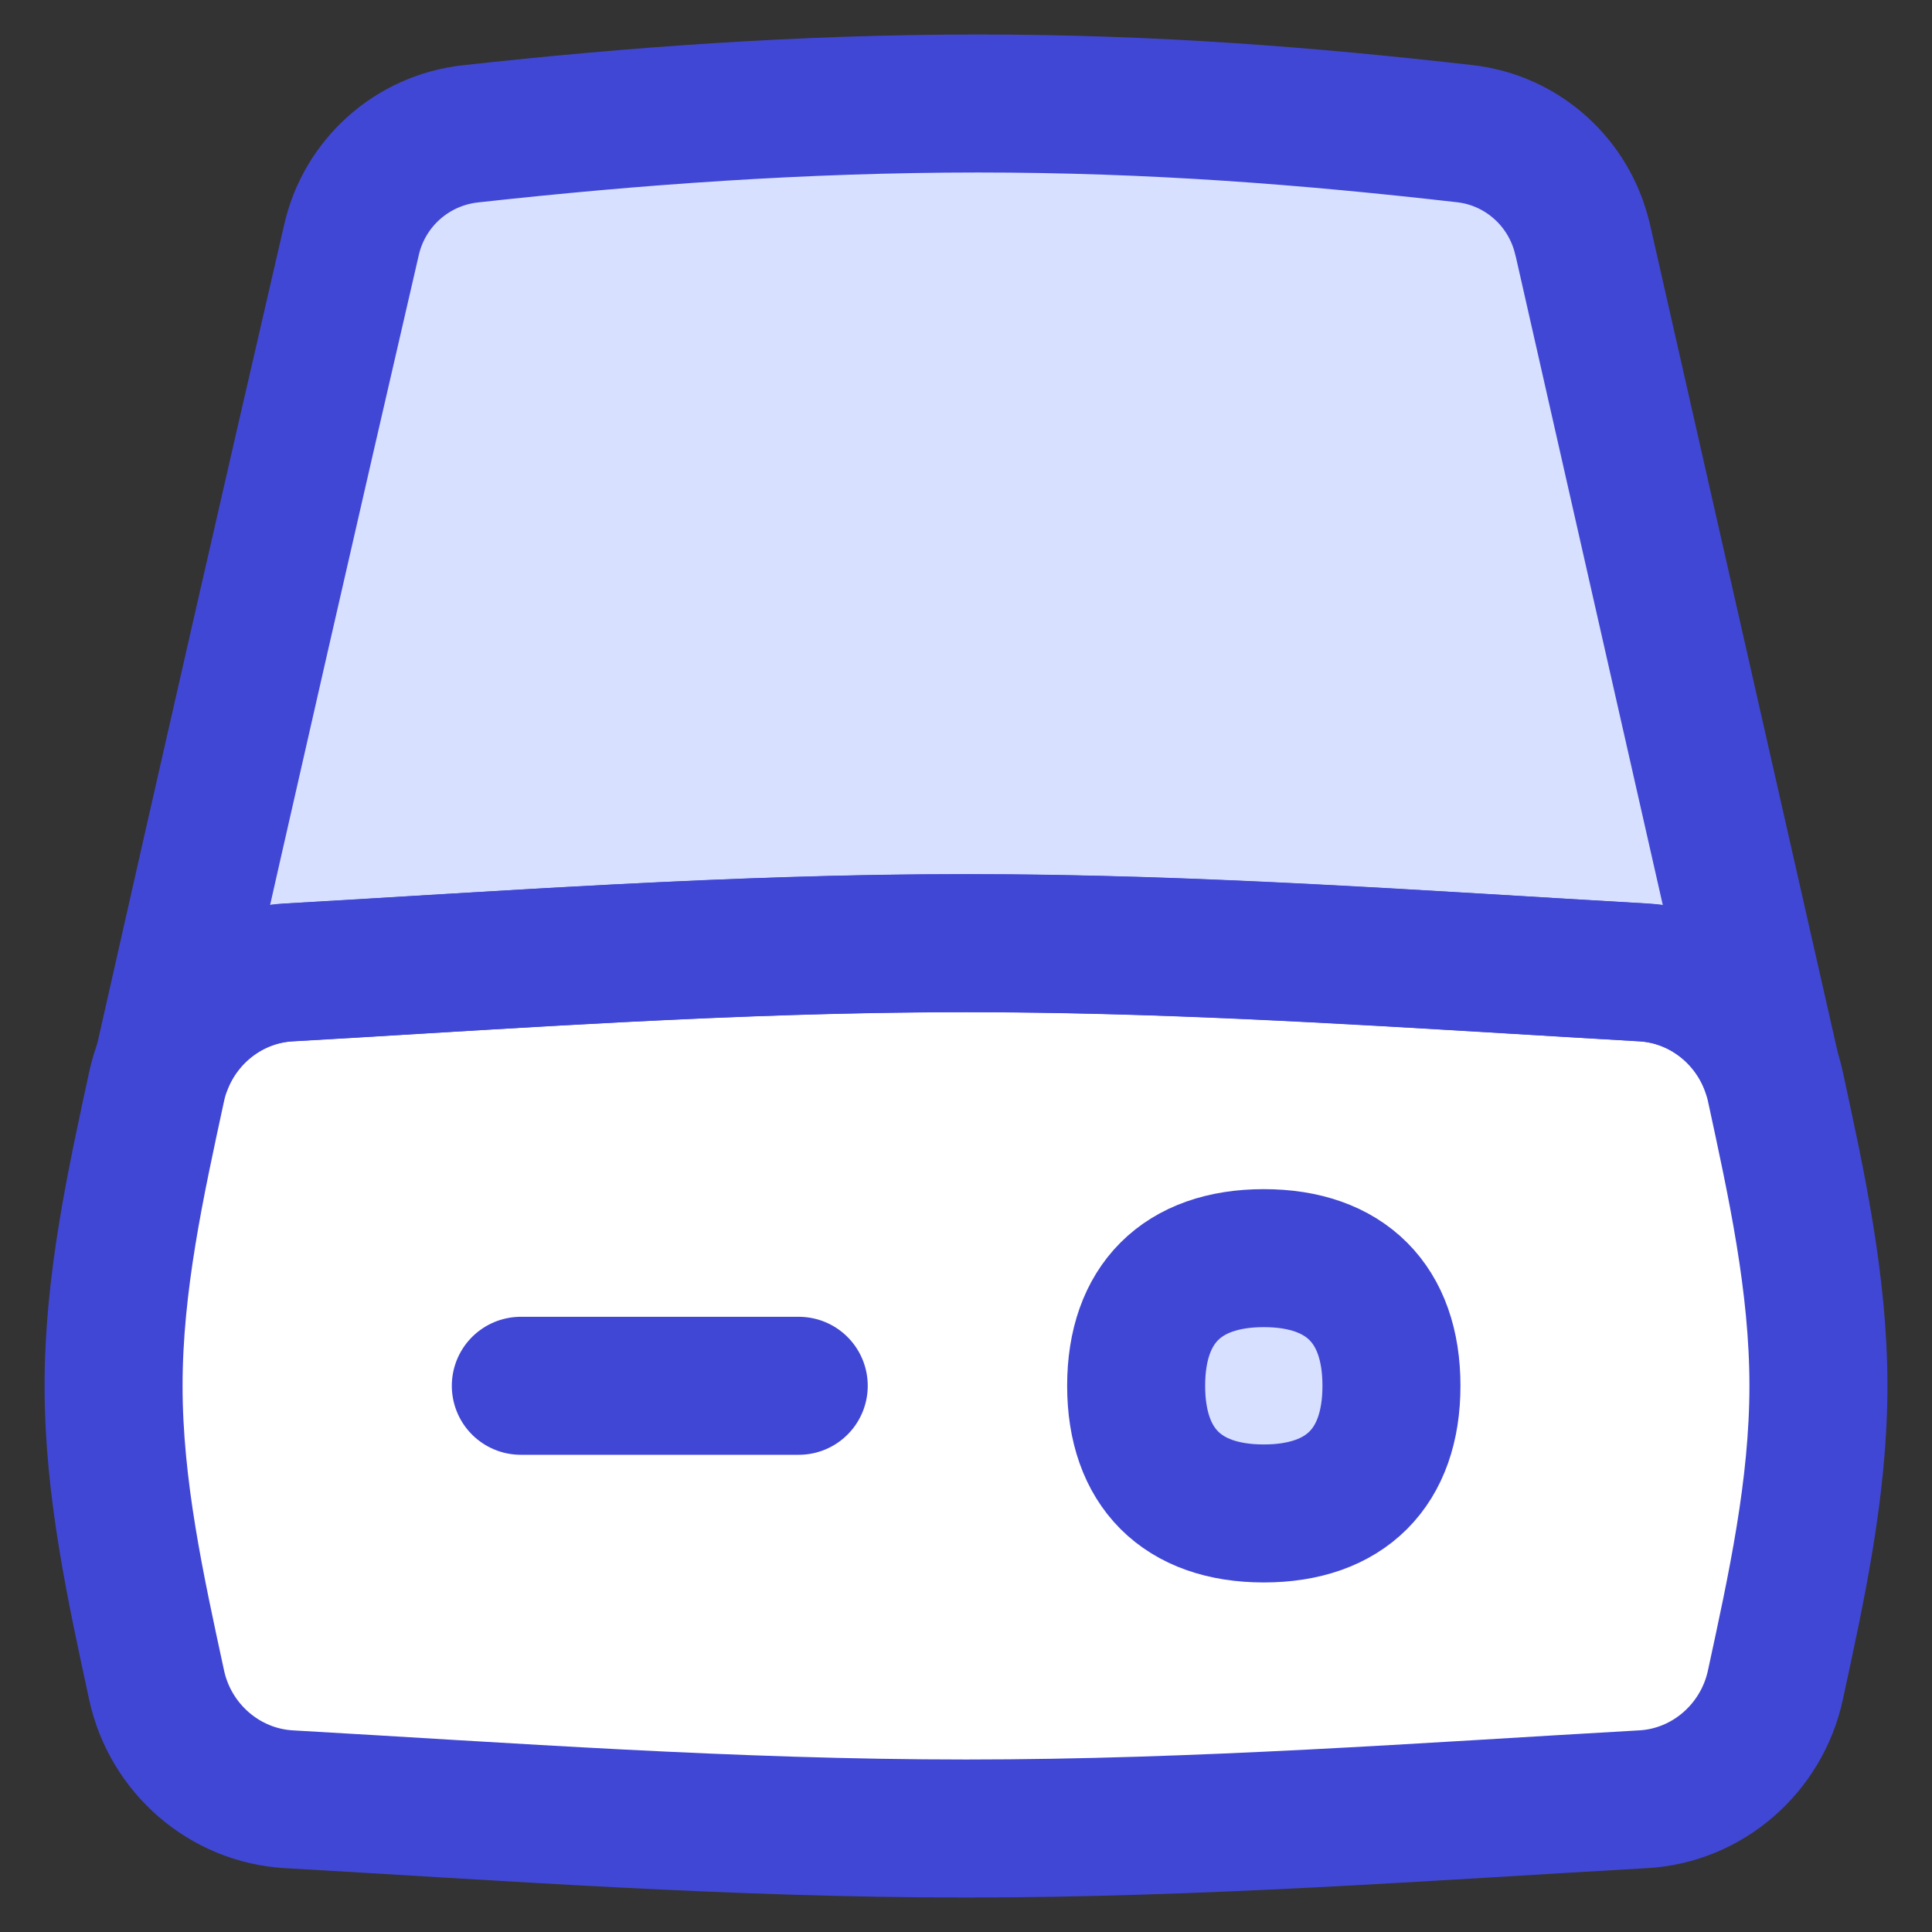 <svg xmlns="http://www.w3.org/2000/svg" fill="none" viewBox="0 0 14 14" id="Hard-Drive-1--Streamline-Flex">
  <rect x="0" y="0" width="14" height="14" fill="#333333" stroke="none"/>
  <desc>
    Hard Drive 1 Streamline Icon: https://streamlinehq.com
  </desc>
  <g id="hard-drive-1--disk-device-electronics-disc-drive-raid-storage">
    <path id="Subtract" fill="#d7e0ff" d="M11.467 1.732c-0.094 -0.408 -0.434 -0.715 -0.85 -0.763C9.477 0.839 8.355 0.75 7.087 0.75c-1.269 0 -2.501 0.09 -3.679 0.22 -0.422 0.047 -0.765 0.354 -0.86 0.764 -0.429 1.856 -0.904 3.936 -1.364 5.977 0.147 -0.374 0.499 -0.641 0.909 -0.664 0.3 -0.017 0.603 -0.035 0.909 -0.054l0 -0 0 0c1.291 -0.078 2.628 -0.158 3.998 -0.158 1.37 0 2.707 0.081 3.998 0.158l0 0 0 0c0.305 0.018 0.608 0.037 0.909 0.054 0.43 0.024 0.796 0.317 0.929 0.72l-1.368 -6.034Z" stroke-width="1"></path>
    <path id="Intersect" fill="#d7e0ff" d="M1.135 12.211c0.099 0.458 0.491 0.8 0.958 0.827 1.569 0.089 3.213 0.212 4.907 0.212s3.338 -0.123 4.907 -0.212c0.467 -0.026 0.859 -0.369 0.958 -0.827 0.151 -0.699 0.312 -1.425 0.312 -2.169 0 -0.744 -0.161 -1.47 -0.312 -2.169 -0.099 -0.458 -0.491 -0.8 -0.958 -0.827 -1.569 -0.089 -3.213 -0.212 -4.907 -0.212 -1.694 0 -3.338 0.123 -4.907 0.212 -0.467 0.026 -0.859 0.369 -0.958 0.827 -0.151 0.699 -0.312 1.425 -0.312 2.169 0 0.744 0.161 1.47 0.312 2.169Z" stroke-width="1"></path>
    <path id="Intersect_2" fill="#ffffff" d="M1.135 12.211c0.099 0.458 0.491 0.8 0.958 0.827 1.569 0.089 3.213 0.212 4.907 0.212s3.338 -0.123 4.907 -0.212c0.467 -0.026 0.859 -0.369 0.958 -0.827 0.151 -0.699 0.312 -1.425 0.312 -2.169 0 -0.744 -0.161 -1.47 -0.312 -2.169 -0.099 -0.458 -0.491 -0.8 -0.958 -0.827 -1.569 -0.089 -3.213 -0.212 -4.907 -0.212 -1.694 0 -3.338 0.123 -4.907 0.212 -0.467 0.026 -0.859 0.369 -0.958 0.827 -0.151 0.699 -0.312 1.425 -0.312 2.169 0 0.744 0.161 1.47 0.312 2.169Z" stroke-width="1"></path>
    <path id="Intersect_3" stroke="#4147d5" stroke-linecap="round" stroke-linejoin="round" d="M1.135 12.211c0.099 0.458 0.491 0.8 0.958 0.827 1.569 0.089 3.213 0.212 4.907 0.212s3.338 -0.123 4.907 -0.212c0.467 -0.026 0.859 -0.369 0.958 -0.827 0.151 -0.699 0.312 -1.425 0.312 -2.169 0 -0.744 -0.161 -1.47 -0.312 -2.169 -0.099 -0.458 -0.491 -0.8 -0.958 -0.827 -1.569 -0.089 -3.213 -0.212 -4.907 -0.212 -1.694 0 -3.338 0.123 -4.907 0.212 -0.467 0.026 -0.859 0.369 -0.958 0.827 -0.151 0.699 -0.312 1.425 -0.312 2.169 0 0.744 0.161 1.47 0.312 2.169Z" stroke-width="1"></path>
    <path id="Subtract_2" stroke="#4147d5" stroke-linecap="round" stroke-linejoin="round" d="M11.467 1.732c-0.094 -0.408 -0.434 -0.715 -0.85 -0.763C9.477 0.839 8.355 0.75 7.087 0.75c-1.269 0 -2.501 0.09 -3.679 0.22 -0.422 0.047 -0.765 0.354 -0.86 0.764 -0.429 1.856 -0.904 3.936 -1.364 5.977 0.147 -0.374 0.499 -0.641 0.909 -0.664 0.3 -0.017 0.603 -0.035 0.909 -0.054l0 -0 0 0c1.291 -0.078 2.628 -0.158 3.998 -0.158 1.37 0 2.707 0.081 3.998 0.158l0 0 0 0c0.305 0.018 0.608 0.037 0.909 0.054 0.43 0.024 0.796 0.317 0.929 0.72l-1.368 -6.034Z" stroke-width="1"></path>
    <g id="Group 5508">
      <path id="Vector" stroke="#4147d5" stroke-linecap="round" stroke-linejoin="round" d="M3.774 10.042h2.014" stroke-width="1"></path>
      <path id="Vector_2" fill="#d7e0ff" d="M9.158 10.967c0.592 0 0.925 -0.333 0.925 -0.925 0 -0.592 -0.333 -0.925 -0.925 -0.925 -0.592 0 -0.925 0.333 -0.925 0.925 0 0.592 0.333 0.925 0.925 0.925Z" stroke-width="1"></path>
      <path id="Vector_3" stroke="#4147d5" stroke-linecap="round" stroke-linejoin="round" d="M9.158 10.967c0.592 0 0.925 -0.333 0.925 -0.925 0 -0.592 -0.333 -0.925 -0.925 -0.925 -0.592 0 -0.925 0.333 -0.925 0.925 0 0.592 0.333 0.925 0.925 0.925Z" stroke-width="1"></path>
    </g>
  </g>
</svg>
